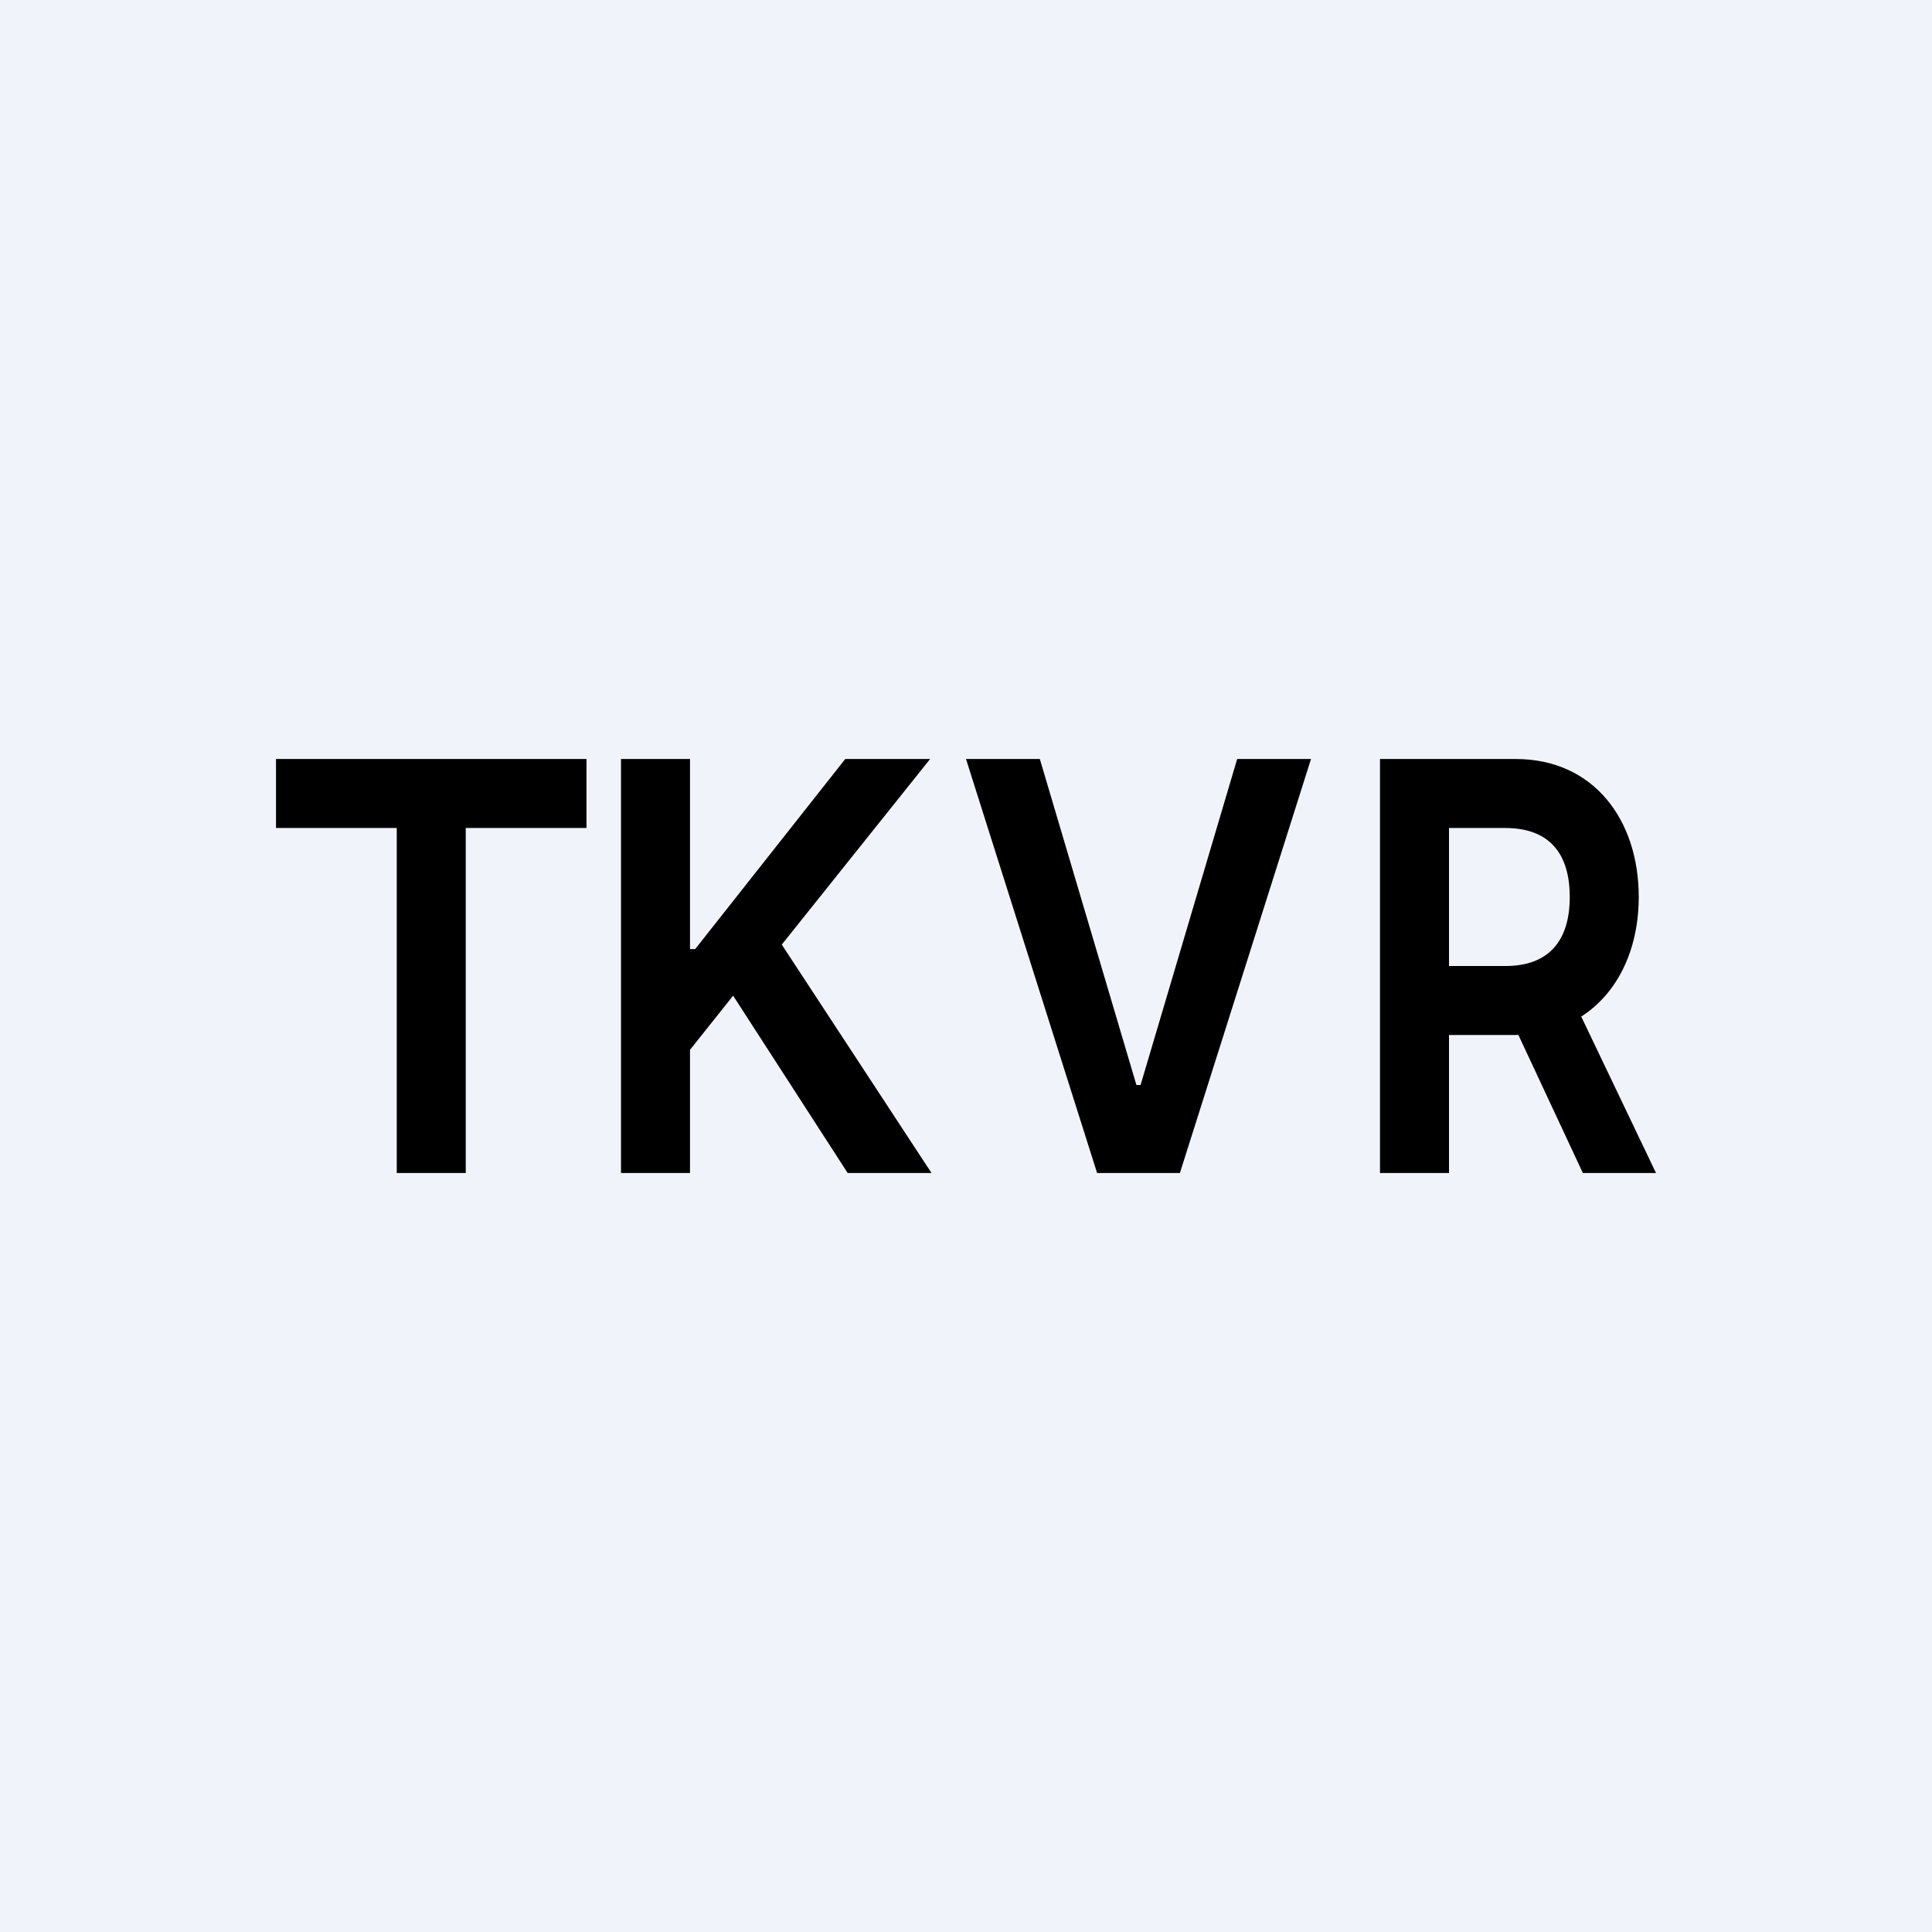 <!-- by TradeStack --><svg width="56" height="56" viewBox="0 0 56 56" xmlns="http://www.w3.org/2000/svg"><path fill="#F0F3FA" d="M0 0h56v56H0z"/><path d="M8 24v-2h9v2h-3.5v10h-2V24H8ZM18 34V22h2v5.51h.15L24.5 22h2.46l-4.3 5.38L27 34h-2.43l-3.32-5.14L20 30.43V34h-2ZM30.14 22l2.8 9.45h.12l2.8-9.45H38l-3.8 12h-2.4L28 22h2.14ZM40 34V22h3.93c2.27 0 3.57 1.77 3.57 4 0 2.25-1.34 4-3.6 4H41v-2h2.64c1.25 0 1.86-.73 1.86-2s-.6-2-1.87-2H42v10h-2Zm5.4-5.44L48 34h-2.12l-2.54-5.44h2.07Z"/></svg>